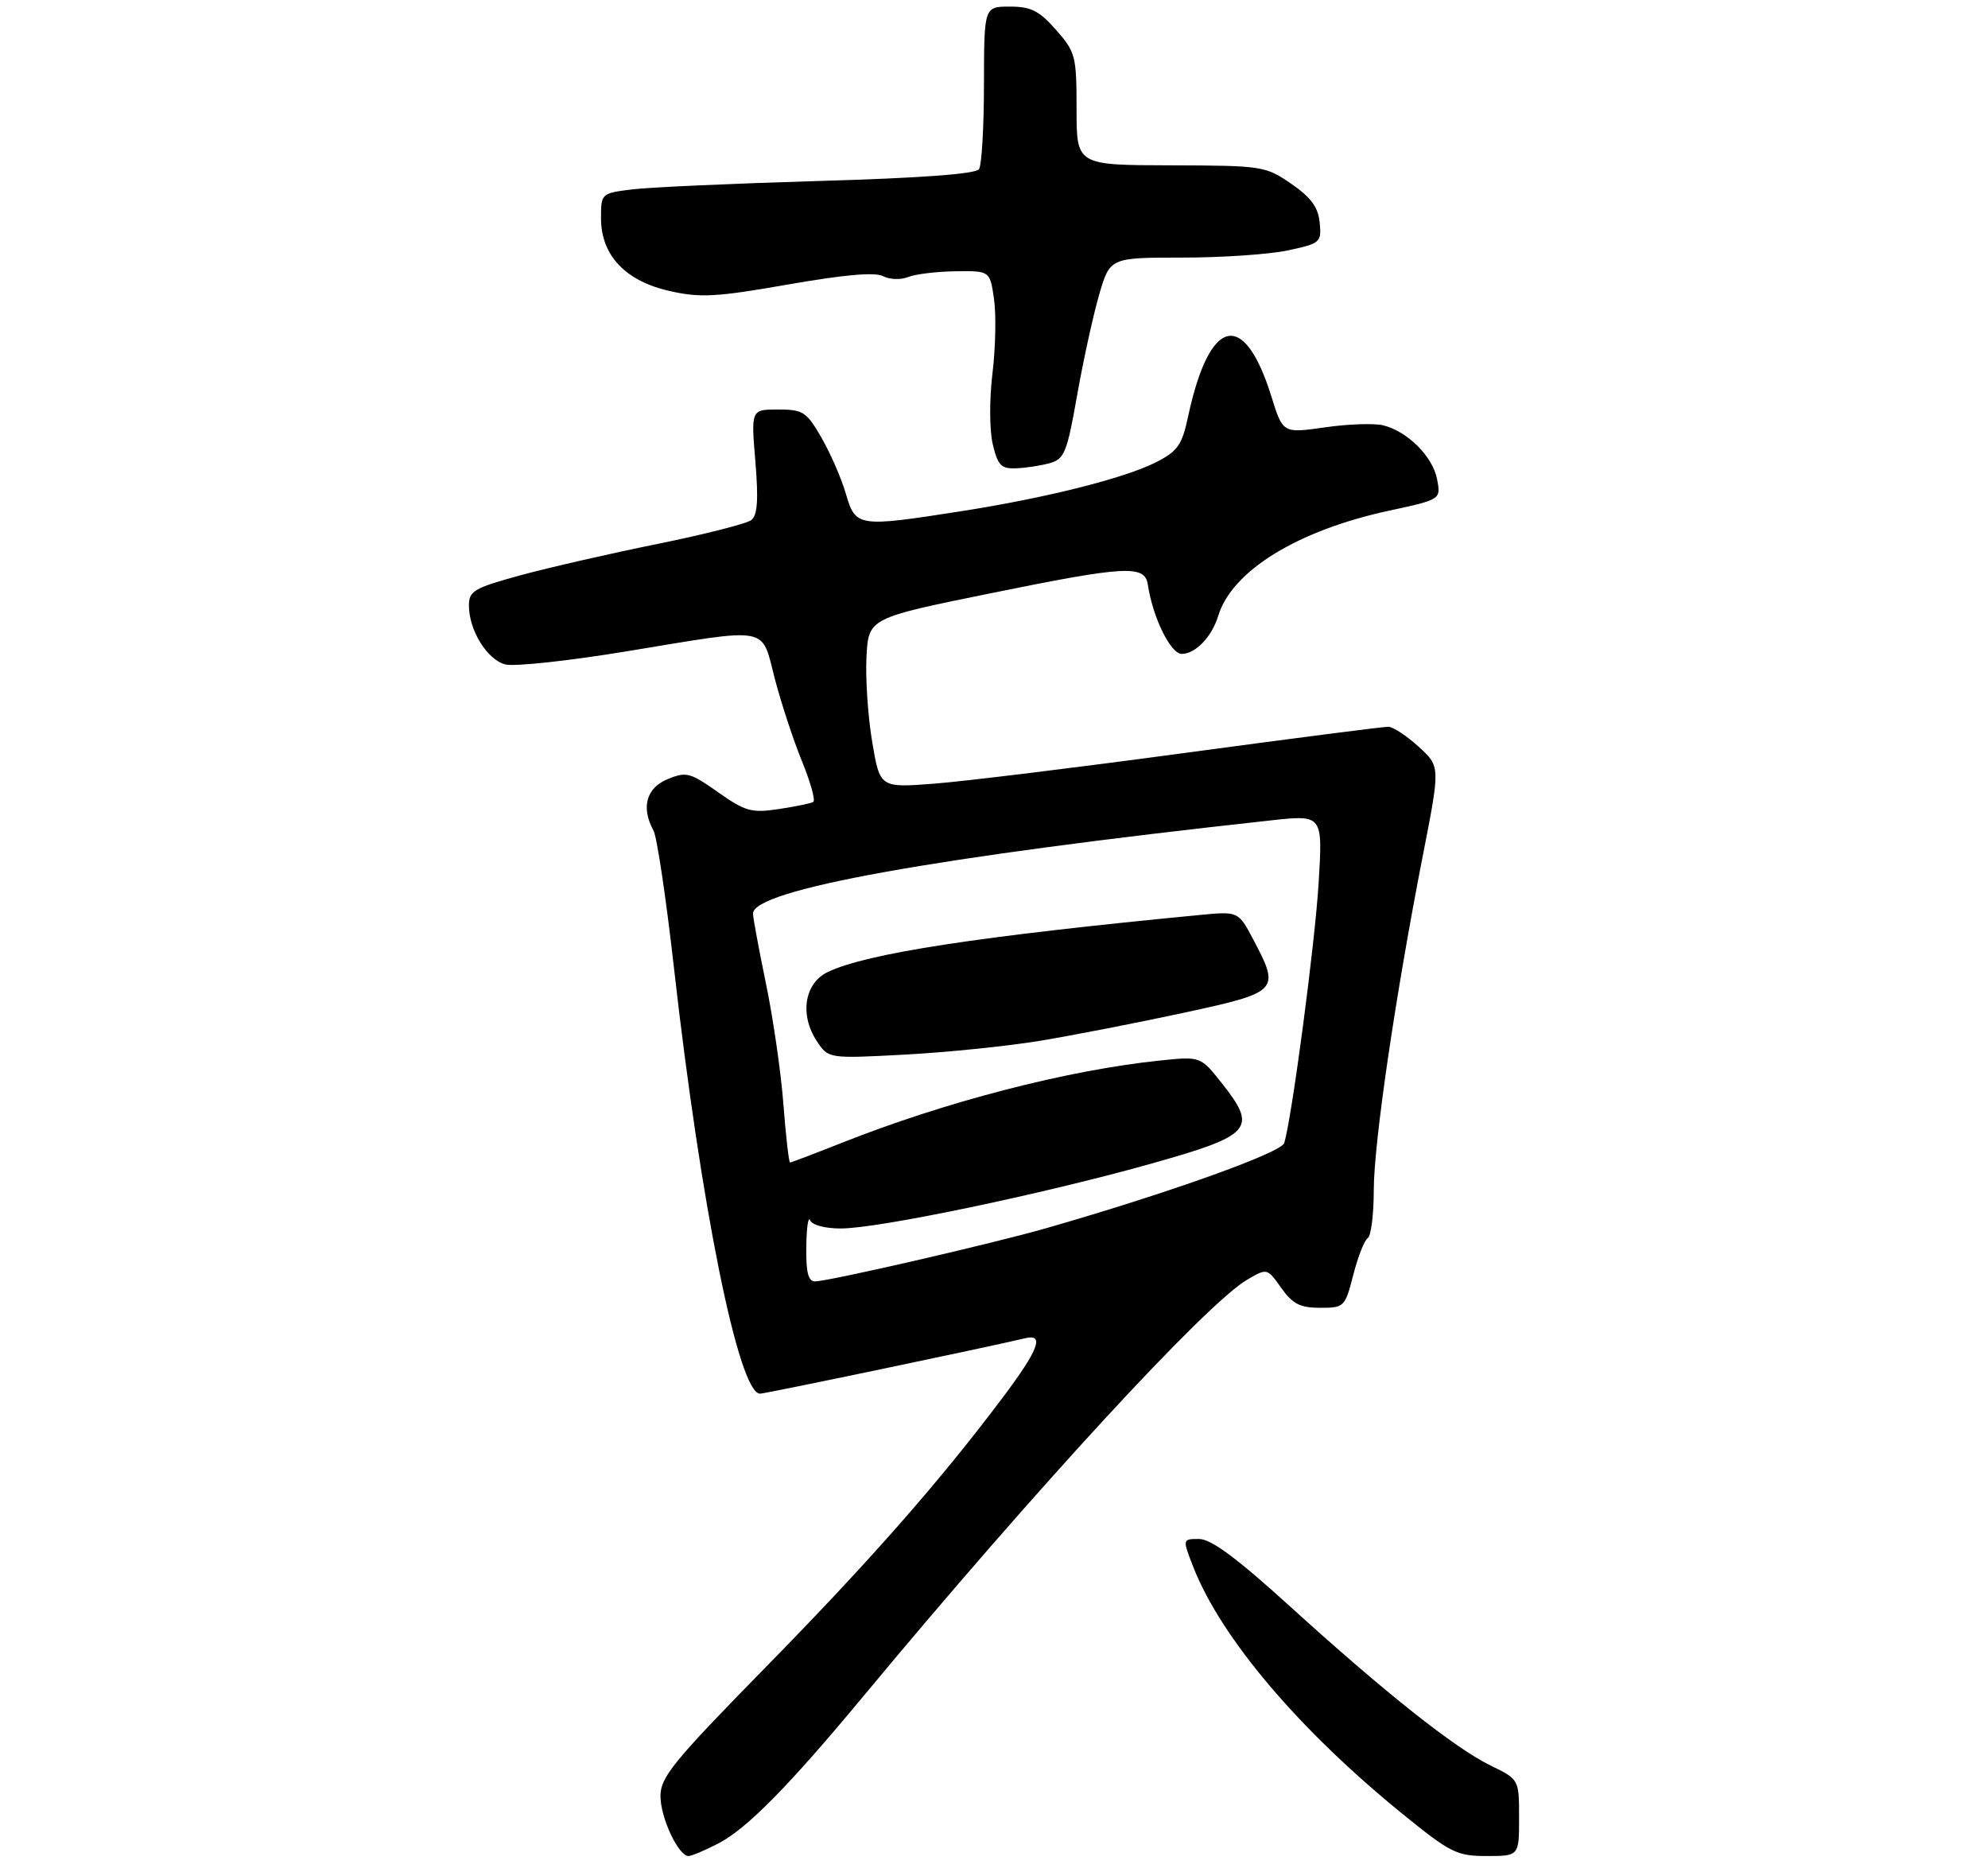 <?xml version="1.0" encoding="UTF-8" standalone="no"?>
<!DOCTYPE svg PUBLIC "-//W3C//DTD SVG 1.1//EN" "http://www.w3.org/Graphics/SVG/1.1/DTD/svg11.dtd" >
<svg xmlns="http://www.w3.org/2000/svg" xmlns:xlink="http://www.w3.org/1999/xlink" version="1.1" viewBox="0 0 301 284">
 <g >
 <path fill="currentColor"
d=" M 108.79 279.08 C 113.07 276.86 119.39 270.45 130.56 257.00 C 156.67 225.54 182.62 197.38 188.84 193.74 C 191.85 191.98 191.85 191.98 193.99 194.99 C 195.72 197.42 196.86 198.00 199.88 198.00 C 203.53 198.00 203.65 197.88 204.90 193.00 C 205.61 190.25 206.59 187.75 207.09 187.44 C 207.59 187.13 208.00 183.87 208.00 180.19 C 208.01 173.01 211.28 150.70 215.48 129.27 C 218.07 116.03 218.07 116.03 214.78 113.04 C 212.98 111.40 210.92 110.05 210.22 110.03 C 209.52 110.01 195.63 111.80 179.35 114.00 C 163.08 116.20 146.05 118.29 141.50 118.64 C 133.23 119.28 133.23 119.28 132.06 112.34 C 131.41 108.53 131.03 102.75 131.19 99.50 C 131.50 93.58 131.50 93.58 150.00 89.82 C 170.46 85.65 173.33 85.49 173.79 88.50 C 174.54 93.50 177.24 99.00 178.93 99.00 C 181.00 99.00 183.48 96.42 184.45 93.24 C 186.53 86.41 196.47 80.30 210.34 77.31 C 218.17 75.62 218.17 75.62 217.59 72.56 C 216.93 69.12 213.14 65.33 209.45 64.40 C 208.10 64.06 204.12 64.19 200.62 64.70 C 194.24 65.61 194.24 65.61 192.51 60.06 C 188.37 46.74 183.13 47.97 179.90 63.01 C 178.97 67.38 178.32 68.30 175.08 69.96 C 170.30 72.40 158.32 75.41 145.38 77.42 C 129.87 79.84 129.55 79.79 128.07 74.75 C 127.39 72.41 125.72 68.59 124.37 66.25 C 122.11 62.34 121.59 62.00 117.81 62.00 C 113.71 62.00 113.71 62.00 114.37 69.87 C 114.85 75.66 114.69 78.00 113.76 78.73 C 113.07 79.28 106.65 80.91 99.50 82.36 C 92.35 83.81 83.01 85.95 78.75 87.11 C 71.78 89.02 71.00 89.48 71.00 91.66 C 71.00 95.43 73.77 99.90 76.53 100.60 C 77.90 100.94 86.16 100.05 94.88 98.61 C 116.88 94.99 115.21 94.68 117.31 102.75 C 118.28 106.46 120.13 112.09 121.43 115.26 C 122.72 118.42 123.49 121.19 123.14 121.41 C 122.79 121.63 120.43 122.11 117.91 122.49 C 113.78 123.11 112.85 122.85 108.72 119.94 C 104.47 116.94 103.90 116.80 101.06 117.97 C 97.84 119.31 97.04 122.26 98.95 125.76 C 99.47 126.72 100.86 136.05 102.04 146.50 C 106.12 182.67 111.85 211.00 115.08 211.00 C 115.87 211.00 149.61 203.95 155.25 202.60 C 158.19 201.90 157.24 204.38 151.81 211.60 C 142.22 224.37 131.63 236.41 115.77 252.58 C 101.92 266.71 100.00 269.07 100.00 271.93 C 100.00 275.21 102.72 281.00 104.26 281.00 C 104.71 281.00 106.75 280.14 108.79 279.08 Z  M 230.00 275.20 C 230.00 269.40 230.00 269.40 225.71 267.31 C 220.31 264.69 209.70 256.27 195.29 243.18 C 187.28 235.90 183.37 233.00 181.55 233.00 C 179.02 233.00 179.02 233.00 180.68 237.25 C 184.88 247.98 196.67 261.89 212.35 274.62 C 219.61 280.52 220.57 281.00 225.10 281.00 C 230.00 281.00 230.00 281.00 230.00 275.20 Z  M 158.95 70.12 C 161.16 69.50 161.56 68.50 163.08 59.87 C 164.01 54.61 165.51 47.76 166.41 44.65 C 168.06 39.00 168.06 39.00 178.98 39.00 C 184.99 39.00 192.20 38.51 195.01 37.91 C 199.93 36.85 200.10 36.70 199.81 33.70 C 199.58 31.36 198.50 29.89 195.50 27.82 C 191.60 25.14 191.15 25.07 177.25 25.03 C 163.00 25.00 163.00 25.00 163.00 16.53 C 163.00 8.49 162.85 7.89 159.90 4.53 C 157.34 1.62 156.10 1.00 152.90 1.00 C 149.00 1.00 149.00 1.00 148.98 12.75 C 148.98 19.21 148.64 25.00 148.23 25.61 C 147.75 26.34 139.41 26.96 124.00 27.40 C 111.07 27.78 98.36 28.35 95.75 28.67 C 91.02 29.26 91.00 29.27 91.00 33.05 C 91.00 38.66 94.69 42.56 101.43 44.07 C 106.05 45.11 108.50 44.97 119.33 43.07 C 127.79 41.59 132.47 41.17 133.69 41.81 C 134.69 42.33 136.40 42.39 137.50 41.94 C 138.60 41.50 141.83 41.11 144.69 41.07 C 149.88 41.00 149.88 41.00 150.50 45.25 C 150.84 47.59 150.74 52.65 150.27 56.50 C 149.79 60.48 149.81 65.12 150.31 67.25 C 151.07 70.46 151.58 70.99 153.85 70.90 C 155.31 70.85 157.60 70.49 158.95 70.12 Z  M 122.08 188.75 C 122.12 185.86 122.38 184.06 122.66 184.75 C 122.95 185.47 124.93 186.00 127.33 185.99 C 133.02 185.98 157.59 180.85 174.00 176.26 C 189.63 171.88 190.48 170.92 184.96 163.95 C 181.77 159.93 181.77 159.93 175.64 160.56 C 161.54 162.03 143.08 166.81 127.26 173.10 C 123.24 174.69 119.80 176.00 119.62 176.00 C 119.44 176.00 118.99 172.06 118.62 167.25 C 118.26 162.44 117.07 154.22 115.99 149.00 C 114.91 143.78 114.02 138.97 114.01 138.33 C 113.97 134.72 141.32 129.79 192.39 124.21 C 200.28 123.34 200.28 123.34 199.65 133.70 C 199.09 142.90 195.64 168.98 194.45 173.05 C 194.02 174.51 176.95 180.62 158.50 185.92 C 150.33 188.27 125.43 194.00 123.39 194.00 C 122.37 194.00 122.02 192.61 122.08 188.75 Z  M 157.50 157.57 C 162.45 156.75 172.24 154.84 179.25 153.33 C 193.67 150.21 193.86 150.01 189.75 142.23 C 187.50 137.96 187.50 137.96 181.50 138.54 C 148.01 141.77 131.25 144.34 125.34 147.16 C 121.81 148.84 121.04 153.60 123.65 157.59 C 125.42 160.28 125.42 160.28 136.96 159.67 C 143.31 159.33 152.55 158.39 157.50 157.57 Z "/>
</g>
</svg>